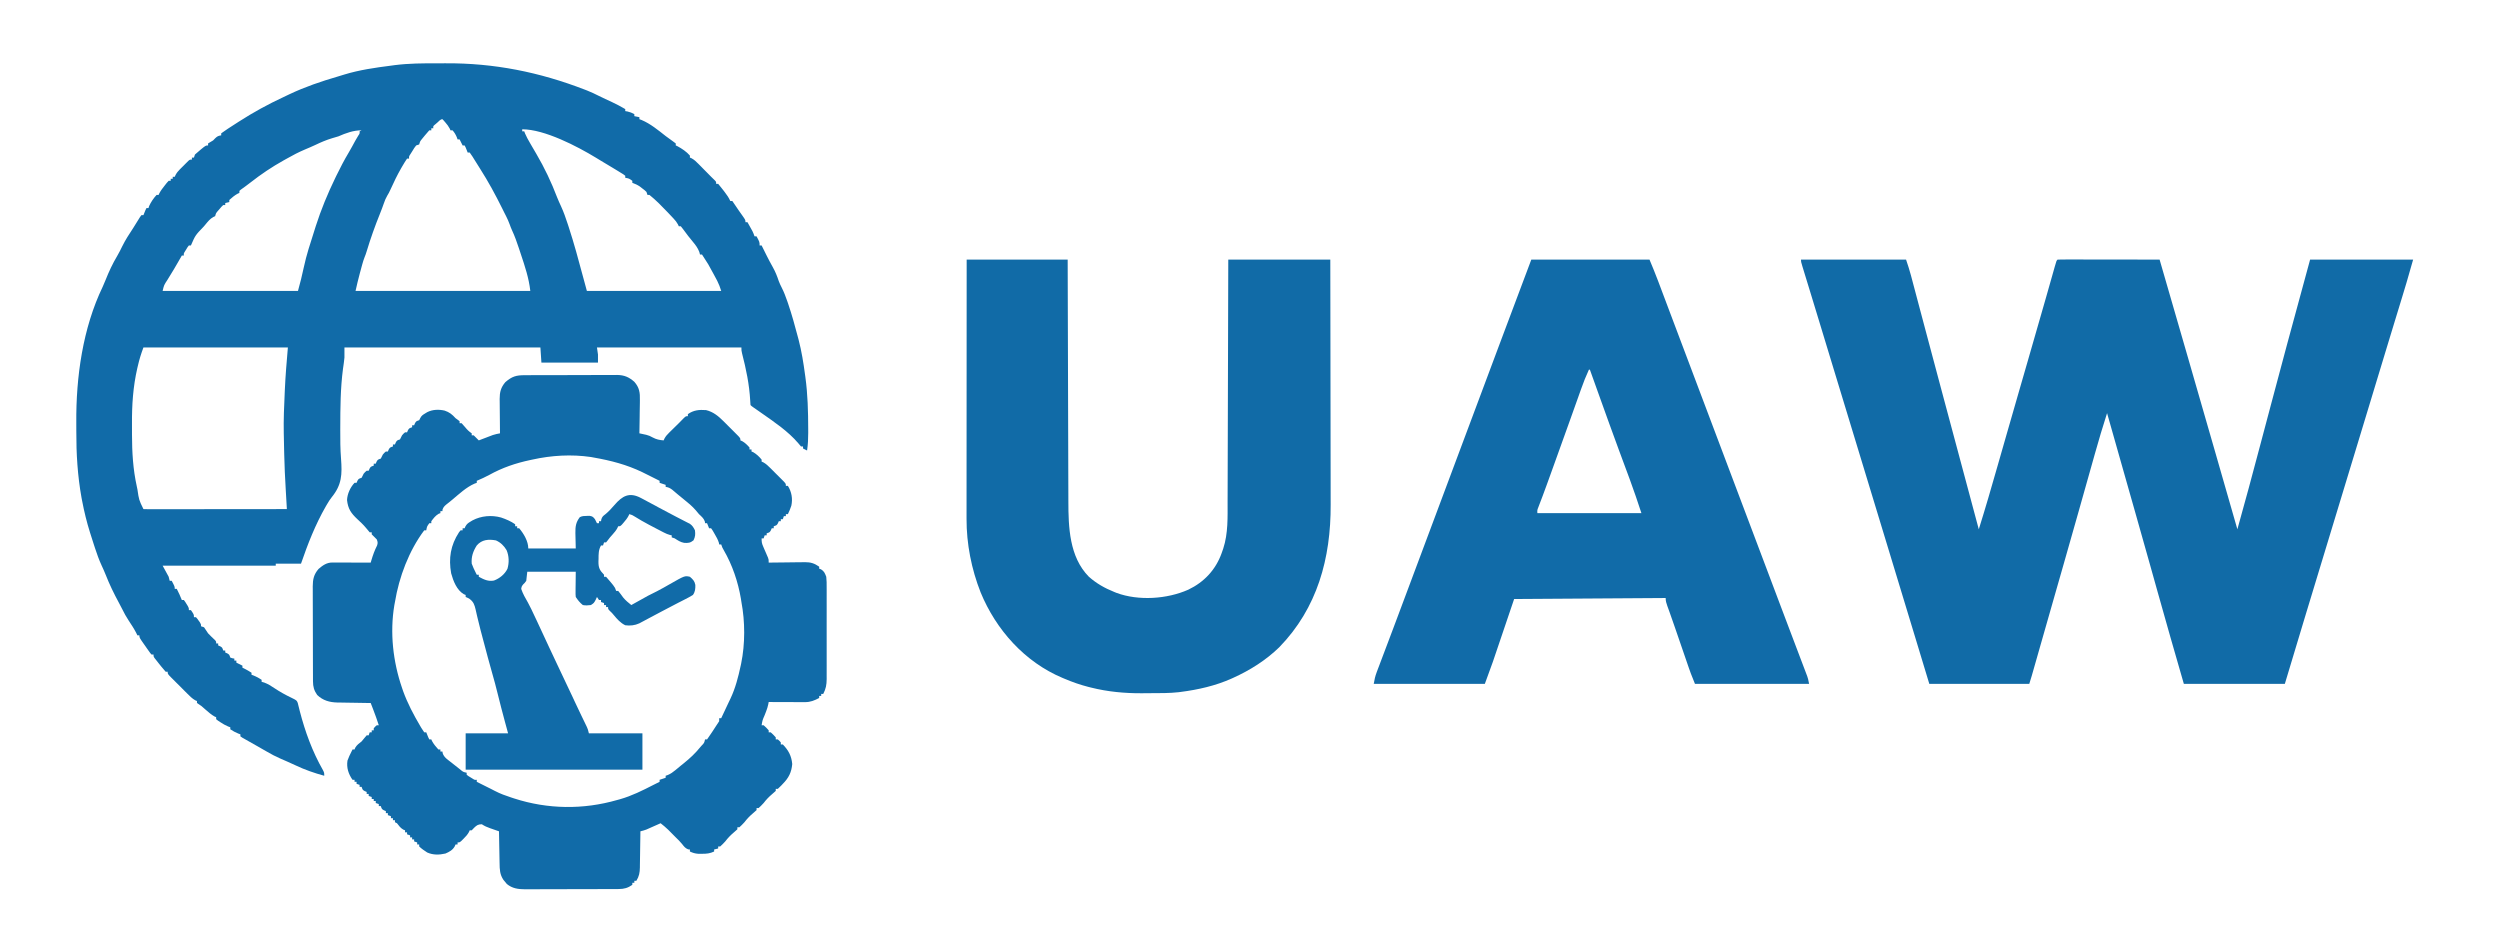 <?xml version="1.0" encoding="UTF-8"?>
<svg version="1.1" xmlns="http://www.w3.org/2000/svg" width="2475" height="923">
<path d="M0 0 C2.728 0.005 5.455 -0.002 8.183 -0.021 C56.413 -0.341 101.312 8.719 146.243 26.066 C147.292 26.47 147.292 26.47 148.361 26.882 C152.423 28.487 156.318 30.304 160.208 32.289 C164.41 34.408 168.702 36.346 172.976 38.316 C177.54 40.442 181.903 42.761 186.243 45.316 C186.243 45.976 186.243 46.636 186.243 47.316 C186.986 47.439 187.728 47.563 188.493 47.691 C191.045 48.271 192.97 49.053 195.243 50.316 C195.243 50.976 195.243 51.636 195.243 52.316 C197.718 52.811 197.718 52.811 200.243 53.316 C200.243 53.976 200.243 54.636 200.243 55.316 C200.965 55.584 201.687 55.852 202.431 56.128 C211.237 59.846 218.801 66.148 226.271 72.011 C228.658 73.862 231.063 75.614 233.556 77.316 C234.443 77.976 235.329 78.636 236.243 79.316 C236.243 79.976 236.243 80.636 236.243 81.316 C236.759 81.543 237.274 81.769 237.806 82.003 C242.338 84.444 246.83 87.425 250.243 91.316 C250.243 91.976 250.243 92.636 250.243 93.316 C251.096 93.679 251.096 93.679 251.966 94.05 C254.679 95.558 256.505 97.352 258.685 99.562 C259.931 100.818 259.931 100.818 261.202 102.099 C262.061 102.975 262.92 103.851 263.806 104.753 C265.1 106.061 265.1 106.061 266.421 107.396 C268.024 109.016 269.624 110.638 271.222 112.263 C272.461 113.521 273.72 114.76 275.012 115.964 C276.243 117.316 276.243 117.316 276.243 119.316 C276.903 119.316 277.563 119.316 278.243 119.316 C279.996 121.364 281.629 123.412 283.243 125.566 C283.694 126.152 284.146 126.739 284.61 127.343 C286.793 130.216 288.798 132.999 290.243 136.316 C290.903 136.316 291.563 136.316 292.243 136.316 C293.232 137.71 294.21 139.112 295.124 140.556 C296.235 142.302 297.403 143.989 298.603 145.675 C299.192 146.512 299.192 146.512 299.794 147.366 C300.606 148.517 301.421 149.665 302.239 150.812 C305.243 155.093 305.243 155.093 305.243 157.316 C305.903 157.316 306.563 157.316 307.243 157.316 C312.614 166.726 312.614 166.726 314.243 171.316 C314.903 171.316 315.563 171.316 316.243 171.316 C319.243 176.941 319.243 176.941 319.243 180.316 C319.903 180.316 320.563 180.316 321.243 180.316 C321.751 181.343 322.259 182.37 322.782 183.429 C323.477 184.829 324.172 186.229 324.868 187.628 C325.231 188.359 325.595 189.09 325.969 189.844 C328.046 194 330.201 198.085 332.493 202.128 C334.9 206.46 336.651 210.808 338.188 215.515 C339.061 217.831 340.022 219.898 341.153 222.089 C343.329 226.363 344.99 230.724 346.556 235.253 C346.851 236.104 347.147 236.956 347.451 237.833 C351.2 248.852 354.279 260.064 357.243 271.316 C357.456 272.122 357.669 272.928 357.888 273.758 C360.852 285.157 362.684 296.649 364.243 308.316 C364.344 309.037 364.444 309.759 364.548 310.502 C366.925 327.662 367.321 344.885 367.368 362.191 C367.373 363.373 367.378 364.556 367.382 365.774 C367.371 371.717 367.153 377.441 366.243 383.316 C364.923 382.656 363.603 381.996 362.243 381.316 C362.243 380.656 362.243 379.996 362.243 379.316 C361.583 379.316 360.923 379.316 360.243 379.316 C359.009 377.988 359.009 377.988 357.493 376.066 C347.305 364.162 333.98 355.247 321.243 346.316 C320.664 345.908 320.084 345.501 319.487 345.082 C317.295 343.543 315.099 342.01 312.896 340.488 C311.243 339.316 311.243 339.316 310.243 338.316 C310.099 336.889 310.014 335.456 309.954 334.023 C309.059 317.779 305.899 302.721 301.854 287.029 C301.243 284.316 301.243 284.316 301.243 281.316 C254.053 281.316 206.863 281.316 158.243 281.316 C158.573 283.626 158.903 285.936 159.243 288.316 C159.243 290.956 159.243 293.596 159.243 296.316 C140.763 296.316 122.283 296.316 103.243 296.316 C102.913 291.366 102.583 286.416 102.243 281.316 C38.223 281.316 -25.797 281.316 -91.757 281.316 C-91.757 284.616 -91.757 287.916 -91.757 291.316 C-91.915 293.115 -92.112 294.912 -92.378 296.698 C-92.574 298.086 -92.574 298.086 -92.773 299.502 C-92.912 300.472 -93.051 301.442 -93.194 302.441 C-95.731 321.725 -95.837 340.958 -95.882 360.378 C-95.886 361.308 -95.889 362.238 -95.893 363.196 C-95.925 372.606 -95.883 381.962 -95.144 391.347 C-93.961 407.008 -94.259 417.185 -104.417 429.65 C-106.126 431.775 -107.513 434.022 -108.882 436.378 C-109.33 437.135 -109.779 437.892 -110.241 438.671 C-120.62 456.781 -127.964 475.616 -134.757 495.316 C-143.007 495.316 -151.257 495.316 -159.757 495.316 C-159.757 495.976 -159.757 496.636 -159.757 497.316 C-196.717 497.316 -233.677 497.316 -271.757 497.316 C-269.777 500.946 -267.797 504.576 -265.757 508.316 C-265.427 509.636 -265.097 510.956 -264.757 512.316 C-264.097 512.316 -263.437 512.316 -262.757 512.316 C-259.757 518.066 -259.757 518.066 -259.757 520.316 C-259.097 520.316 -258.437 520.316 -257.757 520.316 C-255.909 523.928 -254.206 527.525 -252.757 531.316 C-252.097 531.316 -251.437 531.316 -250.757 531.316 C-249.468 532.995 -249.468 532.995 -248.132 535.191 C-247.686 535.91 -247.24 536.629 -246.78 537.37 C-245.757 539.316 -245.757 539.316 -245.757 541.316 C-245.097 541.316 -244.437 541.316 -243.757 541.316 C-240.757 545.7 -240.757 545.7 -240.757 548.316 C-240.097 548.316 -239.437 548.316 -238.757 548.316 C-237.468 549.777 -237.468 549.777 -236.132 551.691 C-235.463 552.63 -235.463 552.63 -234.78 553.589 C-233.757 555.316 -233.757 555.316 -233.757 557.316 C-232.767 557.646 -231.777 557.976 -230.757 558.316 C-229.403 560.302 -228.072 562.304 -226.757 564.316 C-224.551 566.629 -222.283 568.826 -219.944 571.003 C-218.757 572.316 -218.757 572.316 -218.757 574.316 C-218.097 574.316 -217.437 574.316 -216.757 574.316 C-216.757 574.976 -216.757 575.636 -216.757 576.316 C-216.117 576.584 -215.478 576.852 -214.819 577.128 C-212.757 578.316 -212.757 578.316 -211.757 581.316 C-211.097 581.316 -210.437 581.316 -209.757 581.316 C-209.757 581.976 -209.757 582.636 -209.757 583.316 C-209.117 583.584 -208.478 583.852 -207.819 584.128 C-205.757 585.316 -205.757 585.316 -204.757 588.316 C-202.742 589.049 -202.742 589.049 -200.757 589.316 C-200.757 589.976 -200.757 590.636 -200.757 591.316 C-200.097 591.316 -199.437 591.316 -198.757 591.316 C-198.757 591.976 -198.757 592.636 -198.757 593.316 C-198.138 593.625 -197.519 593.934 -196.882 594.253 C-195.507 594.941 -194.132 595.628 -192.757 596.316 C-192.757 596.976 -192.757 597.636 -192.757 598.316 C-192.2 598.584 -191.643 598.852 -191.069 599.128 C-188.545 600.425 -186.12 601.74 -183.757 603.316 C-183.757 603.976 -183.757 604.636 -183.757 605.316 C-183.035 605.584 -182.313 605.852 -181.569 606.128 C-178.759 607.315 -176.273 608.591 -173.757 610.316 C-173.757 610.976 -173.757 611.636 -173.757 612.316 C-172.903 612.558 -172.05 612.8 -171.171 613.05 C-167.443 614.432 -164.39 616.344 -161.132 618.566 C-155.665 622.197 -150.121 625.304 -144.183 628.124 C-139.023 630.659 -139.023 630.659 -137.977 633.245 C-137.785 634.029 -137.594 634.813 -137.397 635.62 C-137.173 636.504 -136.948 637.387 -136.716 638.298 C-136.482 639.252 -136.248 640.207 -136.007 641.191 C-130.698 661.658 -123.542 681.35 -113.042 699.741 C-111.757 702.316 -111.757 702.316 -111.757 705.316 C-121.567 702.64 -130.925 699.4 -140.116 695.027 C-142.836 693.734 -145.578 692.502 -148.335 691.292 C-149.526 690.77 -149.526 690.77 -150.741 690.237 C-152.293 689.557 -153.847 688.881 -155.402 688.207 C-160.047 686.168 -164.389 683.896 -168.757 681.316 C-169.854 680.69 -170.951 680.065 -172.081 679.421 C-174.419 678.088 -176.755 676.752 -179.089 675.413 C-181.496 674.033 -183.91 672.667 -186.331 671.312 C-187.965 670.386 -187.965 670.386 -189.632 669.441 C-190.619 668.886 -191.607 668.332 -192.624 667.761 C-193.68 667.046 -193.68 667.046 -194.757 666.316 C-194.757 665.656 -194.757 664.996 -194.757 664.316 C-195.479 664.048 -196.201 663.779 -196.944 663.503 C-199.754 662.317 -202.241 661.041 -204.757 659.316 C-204.757 658.656 -204.757 657.996 -204.757 657.316 C-205.483 657.048 -206.208 656.779 -206.956 656.503 C-209.725 655.329 -212.066 653.976 -214.569 652.316 C-215.36 651.8 -216.15 651.284 -216.964 650.753 C-217.851 650.042 -217.851 650.042 -218.757 649.316 C-218.757 648.656 -218.757 647.996 -218.757 647.316 C-219.28 647.1 -219.804 646.885 -220.343 646.663 C-223.725 644.775 -226.47 642.291 -229.382 639.753 C-233.315 636.17 -233.315 636.17 -237.757 633.316 C-237.757 632.656 -237.757 631.996 -237.757 631.316 C-238.566 630.994 -238.566 630.994 -239.391 630.665 C-242.608 628.83 -245.028 626.33 -247.616 623.722 C-248.165 623.175 -248.715 622.627 -249.281 622.063 C-250.436 620.909 -251.589 619.753 -252.74 618.594 C-254.508 616.815 -256.286 615.047 -258.065 613.281 C-259.187 612.157 -260.308 611.034 -261.429 609.909 C-261.963 609.379 -262.497 608.849 -263.048 608.303 C-266.757 604.546 -266.757 604.546 -266.757 602.316 C-267.417 602.316 -268.077 602.316 -268.757 602.316 C-270.298 600.62 -271.766 598.857 -273.194 597.066 C-273.977 596.091 -274.759 595.117 -275.565 594.113 C-276.289 593.19 -277.012 592.267 -277.757 591.316 C-278.346 590.578 -278.935 589.841 -279.542 589.081 C-280.757 587.316 -280.757 587.316 -280.757 585.316 C-281.417 585.316 -282.077 585.316 -282.757 585.316 C-284.085 583.787 -284.085 583.787 -285.577 581.667 C-286.112 580.909 -286.647 580.151 -287.198 579.37 C-287.754 578.569 -288.309 577.767 -288.882 576.941 C-289.445 576.147 -290.008 575.353 -290.589 574.534 C-294.757 568.58 -294.757 568.58 -294.757 566.316 C-295.417 566.316 -296.077 566.316 -296.757 566.316 C-297.16 565.467 -297.564 564.619 -297.979 563.745 C-300.161 559.536 -302.728 555.641 -305.353 551.702 C-307.753 548.043 -309.814 544.336 -311.727 540.401 C-312.799 538.23 -313.933 536.103 -315.089 533.976 C-319.958 524.972 -324.356 515.973 -328.089 506.441 C-329.345 503.242 -330.756 500.14 -332.21 497.027 C-334.768 491.445 -336.795 485.775 -338.694 479.941 C-339.036 478.898 -339.377 477.854 -339.729 476.78 C-340.751 473.629 -341.757 470.474 -342.757 467.316 C-343.185 465.972 -343.185 465.972 -343.622 464.601 C-346.878 454.255 -349.412 443.845 -351.444 433.191 C-351.635 432.211 -351.825 431.23 -352.021 430.221 C-355.973 408.337 -357.28 386.41 -357.203 364.211 C-357.194 361.454 -357.201 358.699 -357.223 355.942 C-357.595 310.703 -350.839 262.246 -331.058 221.136 C-330.024 218.894 -329.081 216.664 -328.175 214.37 C-324.876 206.026 -321.246 198.289 -316.655 190.577 C-314.888 187.542 -313.334 184.483 -311.819 181.316 C-308.664 174.876 -304.816 168.987 -300.866 163.017 C-298.555 159.472 -296.37 155.844 -294.167 152.23 C-293.702 151.598 -293.236 150.966 -292.757 150.316 C-292.097 150.316 -291.437 150.316 -290.757 150.316 C-290.293 149.14 -290.293 149.14 -289.819 147.941 C-288.757 145.316 -288.757 145.316 -287.757 143.316 C-287.097 143.316 -286.437 143.316 -285.757 143.316 C-285.551 142.656 -285.344 141.996 -285.132 141.316 C-283.266 137.244 -280.781 133.628 -277.757 130.316 C-277.097 130.316 -276.437 130.316 -275.757 130.316 C-275.509 129.764 -275.262 129.212 -275.007 128.644 C-273.514 125.864 -271.72 123.534 -269.757 121.066 C-269.056 120.174 -268.354 119.282 -267.632 118.363 C-267.013 117.687 -266.394 117.012 -265.757 116.316 C-265.097 116.316 -264.437 116.316 -263.757 116.316 C-263.757 115.656 -263.757 114.996 -263.757 114.316 C-263.097 114.316 -262.437 114.316 -261.757 114.316 C-261.757 113.656 -261.757 112.996 -261.757 112.316 C-261.097 112.316 -260.437 112.316 -259.757 112.316 C-259.354 111.426 -259.354 111.426 -258.942 110.518 C-257.754 108.31 -256.549 106.85 -254.788 105.081 C-253.932 104.221 -253.932 104.221 -253.058 103.343 C-252.463 102.756 -251.869 102.17 -251.257 101.566 C-250.663 100.964 -250.068 100.362 -249.456 99.741 C-248.885 99.173 -248.314 98.605 -247.726 98.019 C-247.204 97.5 -246.683 96.98 -246.146 96.446 C-244.757 95.316 -244.757 95.316 -242.757 95.316 C-242.757 94.656 -242.757 93.996 -242.757 93.316 C-242.097 93.316 -241.437 93.316 -240.757 93.316 C-240.262 91.831 -240.262 91.831 -239.757 90.316 C-238.004 88.687 -236.181 87.132 -234.319 85.628 C-232.836 84.416 -232.836 84.416 -231.323 83.179 C-228.757 81.316 -228.757 81.316 -226.757 81.316 C-226.757 80.656 -226.757 79.996 -226.757 79.316 C-225.098 78.302 -223.43 77.304 -221.757 76.316 C-221.076 75.614 -220.396 74.913 -219.694 74.191 C-217.656 72.218 -216.518 71.71 -213.757 71.316 C-213.757 70.656 -213.757 69.996 -213.757 69.316 C-211.685 67.761 -209.618 66.341 -207.444 64.941 C-206.781 64.507 -206.117 64.072 -205.434 63.625 C-203.214 62.179 -200.986 60.746 -198.757 59.316 C-197.57 58.55 -197.57 58.55 -196.359 57.77 C-181.991 48.524 -167.464 40.569 -151.981 33.356 C-150.075 32.464 -148.175 31.559 -146.276 30.652 C-130.749 23.291 -114.767 17.869 -98.291 13.062 C-96.173 12.438 -94.063 11.787 -91.956 11.128 C-77.005 6.544 -61.241 4.288 -45.757 2.316 C-44.524 2.147 -43.291 1.978 -42.021 1.804 C-28.044 0.023 -14.07 -0.026 0 0 Z M0.181 58.691 C-0.92 59.63 -0.92 59.63 -2.042 60.589 C-3.992 62.147 -3.992 62.147 -3.757 64.316 C-4.417 64.316 -5.077 64.316 -5.757 64.316 C-5.757 64.976 -5.757 65.636 -5.757 66.316 C-6.417 66.316 -7.077 66.316 -7.757 66.316 C-9.342 68.029 -10.852 69.813 -12.319 71.628 C-13.528 73.107 -13.528 73.107 -14.761 74.616 C-16.893 77.209 -16.893 77.209 -17.757 80.316 C-18.747 80.646 -19.737 80.976 -20.757 81.316 C-22.667 83.79 -22.667 83.79 -24.444 86.753 C-25.067 87.742 -25.69 88.731 -26.331 89.749 C-27.919 92.118 -27.919 92.118 -27.757 94.316 C-28.417 94.316 -29.077 94.316 -29.757 94.316 C-31.406 96.765 -32.91 99.199 -34.382 101.753 C-35.045 102.891 -35.045 102.891 -35.722 104.051 C-39.569 110.76 -42.884 117.663 -46.065 124.706 C-47.757 128.316 -47.757 128.316 -49.358 130.976 C-50.829 133.437 -51.762 135.795 -52.694 138.503 C-53.917 141.975 -55.174 145.41 -56.569 148.816 C-61.492 161.026 -65.921 173.389 -69.714 185.995 C-70.757 189.316 -70.757 189.316 -71.732 191.712 C-72.72 194.223 -73.486 196.697 -74.194 199.3 C-74.45 200.236 -74.705 201.172 -74.968 202.136 C-75.228 203.103 -75.489 204.07 -75.757 205.066 C-76.147 206.493 -76.147 206.493 -76.546 207.948 C-78.112 213.723 -79.456 219.461 -80.757 225.316 C-23.667 225.316 33.423 225.316 92.243 225.316 C90.836 212.653 86.913 200.969 82.889 188.937 C82.238 186.989 81.596 185.038 80.954 183.087 C78.93 176.984 76.831 170.988 74.089 165.165 C73.201 163.223 72.465 161.262 71.743 159.253 C70.768 156.591 69.674 154.076 68.388 151.55 C68.035 150.853 67.682 150.155 67.318 149.437 C66.963 148.737 66.609 148.037 66.243 147.316 C65.61 146.042 64.979 144.767 64.349 143.491 C57.68 130.036 50.613 117 42.529 104.34 C41.231 102.296 39.95 100.243 38.673 98.187 C37.863 96.896 37.053 95.606 36.243 94.316 C35.869 93.71 35.496 93.104 35.111 92.48 C34.208 91.057 33.232 89.68 32.243 88.316 C31.583 88.316 30.923 88.316 30.243 88.316 C29.934 87.532 29.624 86.748 29.306 85.941 C28.314 83.392 28.314 83.392 27.243 81.316 C26.583 81.316 25.923 81.316 25.243 81.316 C24.243 79.316 23.243 77.316 22.243 75.316 C21.583 75.316 20.923 75.316 20.243 75.316 C19.841 74.202 19.841 74.202 19.431 73.066 C18.29 70.425 17.149 68.46 15.243 66.316 C14.583 66.316 13.923 66.316 13.243 66.316 C12.976 65.733 12.709 65.15 12.435 64.55 C11.219 62.271 9.872 60.511 8.181 58.566 C7.653 57.952 7.126 57.338 6.583 56.706 C6.141 56.247 5.699 55.788 5.243 55.316 C3.244 55.316 1.604 57.461 0.181 58.691 Z M84.243 65.316 C84.243 65.976 84.243 66.636 84.243 67.316 C84.903 67.316 85.563 67.316 86.243 67.316 C86.498 68.008 86.754 68.7 87.017 69.413 C88.404 72.695 90.08 75.671 91.868 78.753 C92.222 79.367 92.575 79.981 92.939 80.614 C94.672 83.623 96.423 86.619 98.196 89.605 C106.269 103.354 113.129 117.795 118.794 132.698 C119.996 135.699 121.293 138.593 122.661 141.519 C125.268 147.208 127.313 152.993 129.243 158.941 C129.589 159.993 129.934 161.046 130.29 162.131 C135.545 178.253 139.979 194.565 144.339 210.95 C145.626 215.742 146.938 220.528 148.243 225.316 C192.133 225.316 236.023 225.316 281.243 225.316 C279.558 220.203 279.558 220.203 277.36 215.468 C277.001 214.786 276.643 214.104 276.273 213.401 C275.892 212.692 275.511 211.984 275.118 211.253 C274.724 210.515 274.329 209.777 273.923 209.017 C268.511 198.903 268.511 198.903 262.243 189.316 C261.583 189.316 260.923 189.316 260.243 189.316 C260.021 188.467 259.8 187.619 259.571 186.745 C257.98 182.635 255.777 179.808 252.993 176.441 C251.999 175.212 251.005 173.983 250.013 172.753 C249.535 172.165 249.058 171.578 248.566 170.972 C246.867 168.845 245.271 166.65 243.681 164.441 C242.474 162.894 242.474 162.894 241.243 161.316 C240.583 161.316 239.923 161.316 239.243 161.316 C238.976 160.728 238.709 160.14 238.434 159.535 C237.222 157.276 235.935 155.68 234.188 153.812 C233.579 153.158 232.97 152.505 232.342 151.831 C231.69 151.146 231.039 150.46 230.368 149.753 C229.702 149.048 229.036 148.343 228.35 147.616 C222.602 141.587 216.743 135.542 210.243 130.316 C209.583 130.316 208.923 130.316 208.243 130.316 C207.913 129.326 207.583 128.336 207.243 127.316 C205.33 125.486 205.33 125.486 202.993 123.753 C202.225 123.154 201.457 122.554 200.665 121.937 C198.255 120.324 195.967 119.287 193.243 118.316 C193.243 117.656 193.243 116.996 193.243 116.316 C190.022 114 190.022 114 186.243 113.316 C186.243 112.656 186.243 111.996 186.243 111.316 C184.278 109.796 184.278 109.796 181.681 108.253 C180.678 107.633 179.675 107.013 178.642 106.374 C177.52 105.695 176.399 105.016 175.243 104.316 C174.649 103.955 174.055 103.594 173.443 103.222 C169.65 100.921 165.843 98.646 162.027 96.383 C160.427 95.425 158.838 94.448 157.251 93.468 C138.68 82.176 106.398 65.316 84.243 65.316 Z M-97.757 72.316 C-99.794 72.934 -101.836 73.537 -103.882 74.128 C-109.672 75.869 -114.988 78.131 -120.433 80.745 C-123.878 82.373 -127.365 83.85 -130.882 85.316 C-137.08 87.956 -142.914 90.972 -148.757 94.316 C-149.869 94.934 -150.982 95.553 -152.128 96.191 C-163.634 102.616 -174.381 109.854 -184.753 117.98 C-187.935 120.454 -191.177 122.828 -194.464 125.159 C-194.891 125.541 -195.317 125.923 -195.757 126.316 C-195.757 126.976 -195.757 127.636 -195.757 128.316 C-196.293 128.543 -196.829 128.769 -197.382 129.003 C-200.581 130.771 -203.047 132.852 -205.757 135.316 C-205.757 135.976 -205.757 136.636 -205.757 137.316 C-207.077 137.646 -208.397 137.976 -209.757 138.316 C-209.757 138.976 -209.757 139.636 -209.757 140.316 C-210.417 140.316 -211.077 140.316 -211.757 140.316 C-213.534 141.995 -213.534 141.995 -215.319 144.128 C-215.939 144.836 -216.559 145.544 -217.198 146.273 C-218.941 148.328 -218.941 148.328 -219.757 151.316 C-220.319 151.575 -220.881 151.834 -221.46 152.101 C-224.893 153.917 -227.056 156.816 -229.507 159.753 C-230.032 160.375 -230.557 160.996 -231.098 161.637 C-239.385 170.249 -239.385 170.249 -243.757 180.316 C-244.417 180.316 -245.077 180.316 -245.757 180.316 C-247.123 182.034 -247.123 182.034 -248.382 184.191 C-248.828 184.91 -249.274 185.629 -249.733 186.37 C-250.912 188.244 -250.912 188.244 -250.757 190.316 C-251.417 190.316 -252.077 190.316 -252.757 190.316 C-253.242 191.175 -253.726 192.035 -254.226 192.921 C-258.333 200.175 -262.557 207.321 -266.995 214.378 C-270.384 219.52 -270.384 219.52 -271.757 225.316 C-227.537 225.316 -183.317 225.316 -137.757 225.316 C-134.623 213.676 -134.623 213.676 -132.007 202.003 C-129.433 189.872 -125.531 178.115 -121.757 166.316 C-121.245 164.686 -120.733 163.055 -120.222 161.425 C-114.971 144.95 -108.31 128.867 -100.757 113.316 C-100.454 112.69 -100.152 112.064 -99.84 111.42 C-95.984 103.477 -91.948 95.723 -87.421 88.136 C-85.22 84.406 -83.165 80.604 -81.116 76.788 C-80.155 75.039 -79.138 73.32 -78.085 71.624 C-76.591 69.471 -76.591 69.471 -76.757 67.316 C-76.097 66.986 -75.437 66.656 -74.757 66.316 C-82.877 66.316 -90.394 69.086 -97.757 72.316 Z M-290.757 281.316 C-293.072 287.488 -294.82 293.089 -296.257 299.441 C-296.457 300.27 -296.656 301.098 -296.862 301.952 C-301.034 320.209 -302.228 338.321 -302.093 357.003 C-302.069 360.51 -302.073 364.017 -302.079 367.525 C-302.059 384.939 -301.091 401.84 -297.319 418.878 C-297.115 419.853 -296.911 420.829 -296.7 421.833 C-295.175 432.279 -295.175 432.279 -290.757 441.316 C-288.922 441.412 -287.083 441.438 -285.246 441.436 C-284.05 441.437 -282.853 441.439 -281.621 441.44 C-280.283 441.437 -278.946 441.433 -277.608 441.429 C-276.209 441.429 -274.81 441.429 -273.411 441.43 C-269.601 441.43 -265.791 441.424 -261.982 441.417 C-258.004 441.411 -254.027 441.41 -250.05 441.409 C-242.513 441.406 -234.977 441.398 -227.44 441.388 C-218.863 441.377 -210.285 441.371 -201.707 441.366 C-184.057 441.356 -166.407 441.338 -148.757 441.316 C-148.815 440.312 -148.874 439.308 -148.934 438.273 C-149.153 434.499 -149.371 430.726 -149.589 426.952 C-149.682 425.328 -149.777 423.704 -149.871 422.079 C-150.551 410.39 -151.128 398.711 -151.382 387.003 C-151.419 385.433 -151.456 383.863 -151.492 382.293 C-151.591 377.967 -151.674 373.642 -151.757 369.316 C-151.78 368.304 -151.804 367.293 -151.828 366.251 C-152.124 352.778 -151.485 339.335 -150.882 325.878 C-150.843 324.984 -150.803 324.089 -150.763 323.167 C-150.138 309.163 -148.973 295.297 -147.757 281.316 C-194.947 281.316 -242.137 281.316 -290.757 281.316 Z " fill="#116BA8" transform="translate(432.757,62.684)"/>
<path d="M0 0 C34.32 0 68.64 0 104 0 C105.741 5.224 107.409 10.253 108.812 15.542 C109.302 17.382 109.302 17.382 109.802 19.26 C110.155 20.594 110.507 21.928 110.859 23.262 C111.239 24.692 111.62 26.122 112 27.552 C112.82 30.635 113.639 33.719 114.456 36.803 C115.778 41.797 117.105 46.789 118.433 51.781 C118.895 53.516 119.356 55.251 119.817 56.986 C120.164 58.291 120.164 58.291 120.519 59.623 C121.234 62.311 121.948 65 122.662 67.689 C127.562 86.127 132.489 104.559 137.42 122.989 C138.125 125.625 138.83 128.261 139.535 130.898 C151.671 176.27 163.835 221.635 176 267 C182.503 246.328 188.506 225.524 194.463 204.689 C196.657 197.02 198.857 189.352 201.057 181.683 C201.924 178.659 202.791 175.635 203.658 172.611 C207.856 157.968 212.073 143.33 216.301 128.695 C216.602 127.651 216.904 126.606 217.215 125.53 C219.629 117.172 222.045 108.814 224.46 100.456 C233.417 69.473 233.417 69.473 242.289 38.465 C242.485 37.776 242.681 37.087 242.883 36.377 C244.811 29.607 246.735 22.835 248.649 16.061 C249.228 14.02 249.807 11.979 250.387 9.938 C250.77 8.57 250.77 8.57 251.162 7.176 C252.887 1.113 252.887 1.113 254 0 C257.136 -0.095 260.249 -0.126 263.385 -0.114 C264.863 -0.114 264.863 -0.114 266.371 -0.114 C269.644 -0.113 272.918 -0.105 276.191 -0.098 C278.454 -0.096 280.717 -0.094 282.98 -0.093 C288.95 -0.09 294.919 -0.08 300.888 -0.069 C306.974 -0.058 313.06 -0.054 319.146 -0.049 C331.098 -0.038 343.049 -0.021 355 0 C364.525 32.746 374.021 65.5 383.446 98.274 C384.447 101.754 385.448 105.235 386.449 108.715 C386.76 109.794 386.76 109.794 387.076 110.895 C391.216 125.287 395.367 139.677 399.52 154.066 C399.849 155.209 400.179 156.352 400.519 157.529 C403.515 167.915 406.512 178.3 409.51 188.685 C417.044 214.78 424.56 240.879 432 267 C439.63 239.91 446.908 212.731 454.12 185.527 C457.007 174.637 459.901 163.75 462.795 152.862 C463.436 150.45 464.077 148.038 464.717 145.627 C470.078 125.453 475.456 105.283 480.875 85.125 C481.051 84.472 481.226 83.818 481.407 83.145 C488.863 55.41 496.424 27.703 504 0 C537.66 0 571.32 0 606 0 C599.114 24.1 599.114 24.1 595.523 35.824 C595.116 37.158 594.71 38.493 594.303 39.827 C593.442 42.649 592.581 45.47 591.719 48.291 C590.334 52.82 588.953 57.35 587.572 61.879 C587.336 62.652 587.101 63.424 586.858 64.22 C586.379 65.791 585.9 67.362 585.421 68.932 C584.697 71.307 583.973 73.682 583.249 76.057 C578.746 90.823 574.267 105.596 569.794 120.371 C567.935 126.512 566.075 132.653 564.215 138.793 C564.006 139.483 563.797 140.173 563.581 140.884 C558.147 158.822 552.699 176.755 547.25 194.688 C546.744 196.351 546.239 198.015 545.733 199.679 C541.899 212.298 538.064 224.917 534.229 237.536 C517.853 291.42 517.853 291.42 501.501 345.311 C500.694 347.974 499.886 350.638 499.078 353.301 C492.338 375.52 485.672 397.76 479 420 C446 420 413 420 379 420 C370.099 389.352 361.352 358.67 352.75 327.938 C350.761 320.831 348.771 313.724 346.781 306.617 C346.413 305.303 346.413 305.303 346.038 303.962 C341.143 286.485 336.208 269.021 331.25 251.562 C330.966 250.562 330.966 250.562 330.676 249.541 C328.967 243.521 327.257 237.501 325.546 231.481 C322.56 220.973 319.578 210.463 316.598 199.953 C316.374 199.166 316.151 198.379 315.921 197.568 C314.816 193.67 313.711 189.773 312.606 185.875 C310.752 179.334 308.897 172.793 307.042 166.253 C306.175 163.197 305.309 160.142 304.443 157.087 C304.162 156.099 303.882 155.111 303.593 154.093 C303.398 153.402 303.202 152.712 303 152 C298.692 165.358 294.716 178.785 290.922 192.297 C290.352 194.316 289.783 196.335 289.213 198.354 C288.011 202.614 286.811 206.875 285.612 211.136 C282.772 221.229 279.922 231.319 277.073 241.41 C276.127 244.761 275.182 248.113 274.236 251.464 C269.439 268.464 264.611 285.456 259.75 302.438 C259.413 303.615 259.076 304.793 258.728 306.007 C257.337 310.867 255.945 315.728 254.553 320.589 C251.512 331.206 248.479 341.826 245.447 352.446 C244.609 355.381 243.771 358.317 242.933 361.253 C242.657 362.219 242.381 363.186 242.097 364.182 C241.54 366.133 240.982 368.084 240.425 370.036 C239.05 374.853 237.675 379.671 236.3 384.488 C235.013 388.998 233.725 393.508 232.437 398.018 C231.959 399.693 231.481 401.368 231.003 403.043 C230.346 405.345 229.689 407.647 229.031 409.948 C228.838 410.624 228.646 411.3 228.447 411.996 C227.679 414.684 226.884 417.348 226 420 C193.33 420 160.66 420 127 420 C124.195 410.739 121.39 401.479 118.5 391.938 C116.651 385.836 114.803 379.734 112.953 373.633 C112.717 372.854 112.481 372.074 112.237 371.272 C104.043 344.241 95.829 317.216 87.616 290.19 C84.29 279.247 80.965 268.303 77.641 257.358 C67.512 224.006 57.377 190.656 47.224 157.31 C42.094 140.46 36.968 123.608 31.848 106.754 C31.588 105.898 31.328 105.043 31.06 104.162 C28.459 95.6 25.858 87.038 23.259 78.476 C22.018 74.387 20.777 70.299 19.535 66.211 C19.295 65.421 19.056 64.632 18.809 63.818 C15.673 53.493 12.527 43.171 9.371 32.852 C8.698 30.648 8.025 28.445 7.351 26.242 C6.156 22.33 4.957 18.42 3.756 14.51 C3.244 12.834 2.731 11.157 2.219 9.48 C1.989 8.736 1.759 7.991 1.522 7.224 C0 2.227 0 2.227 0 0 Z " fill="#116BA7" transform="translate(1783,257)"/>
<path d="M0 0 C1.589 -0.015 1.589 -0.015 3.21 -0.031 C6.706 -0.059 10.2 -0.057 13.696 -0.052 C16.132 -0.06 18.568 -0.069 21.004 -0.078 C26.109 -0.093 31.214 -0.093 36.319 -0.082 C42.85 -0.07 49.379 -0.104 55.909 -0.151 C60.941 -0.18 65.972 -0.182 71.004 -0.176 C73.411 -0.177 75.817 -0.187 78.224 -0.207 C81.597 -0.232 84.967 -0.218 88.34 -0.195 C89.327 -0.211 90.313 -0.226 91.33 -0.242 C98.425 -0.135 103.026 1.853 108.364 6.549 C113.367 12.275 114.066 17.294 113.852 24.737 C113.845 25.68 113.838 26.623 113.831 27.595 C113.803 30.58 113.74 33.564 113.677 36.549 C113.651 38.584 113.629 40.62 113.608 42.655 C113.553 47.62 113.467 52.585 113.364 57.549 C113.986 57.682 114.608 57.814 115.249 57.95 C116.063 58.127 116.877 58.303 117.715 58.485 C118.523 58.658 119.33 58.832 120.163 59.011 C122.508 59.584 124.411 60.387 126.489 61.612 C130.163 63.596 133.216 64.204 137.364 64.549 C137.626 63.961 137.888 63.374 138.158 62.768 C139.429 60.43 140.771 58.913 142.665 57.053 C143.636 56.091 143.636 56.091 144.628 55.11 C145.304 54.451 145.98 53.791 146.677 53.112 C147.341 52.456 148.006 51.801 148.69 51.125 C149.985 49.848 151.284 48.574 152.585 47.304 C154.158 45.752 155.69 44.17 157.219 42.577 C159.364 40.549 159.364 40.549 161.364 40.549 C161.364 39.889 161.364 39.229 161.364 38.549 C166.97 34.545 172.598 34.029 179.364 34.549 C186.546 36.273 191.62 40.553 196.762 45.682 C197.482 46.399 197.482 46.399 198.216 47.13 C199.219 48.131 200.219 49.135 201.216 50.141 C202.749 51.684 204.292 53.217 205.837 54.749 C206.813 55.726 207.788 56.704 208.762 57.682 C209.646 58.568 210.529 59.454 211.44 60.366 C213.364 62.549 213.364 62.549 213.364 64.549 C213.921 64.776 214.478 65.003 215.052 65.237 C218.026 66.925 220.084 69.016 222.364 71.549 C222.364 72.209 222.364 72.869 222.364 73.549 C223.024 73.549 223.684 73.549 224.364 73.549 C224.364 74.209 224.364 74.869 224.364 75.549 C224.9 75.756 225.437 75.962 225.989 76.174 C229.284 78.082 231.958 80.598 234.364 83.549 C234.364 84.209 234.364 84.869 234.364 85.549 C234.926 85.787 235.487 86.024 236.066 86.268 C238.89 87.843 240.84 89.766 243.13 92.049 C244.464 93.38 244.464 93.38 245.825 94.737 C246.745 95.665 247.666 96.593 248.614 97.549 C249.55 98.477 250.486 99.406 251.45 100.362 C252.334 101.249 253.219 102.136 254.13 103.049 C254.942 103.864 255.755 104.679 256.592 105.518 C258.364 107.549 258.364 107.549 258.364 109.549 C259.024 109.549 259.684 109.549 260.364 109.549 C264.064 115.502 265.297 122.288 263.786 129.19 C262.831 132.093 261.73 134.818 260.364 137.549 C259.704 137.549 259.044 137.549 258.364 137.549 C258.364 138.209 258.364 138.869 258.364 139.549 C257.704 139.549 257.044 139.549 256.364 139.549 C256.034 140.539 255.704 141.529 255.364 142.549 C254.704 142.549 254.044 142.549 253.364 142.549 C253.364 143.209 253.364 143.869 253.364 144.549 C252.704 144.549 252.044 144.549 251.364 144.549 C251.096 145.189 250.828 145.828 250.552 146.487 C249.364 148.549 249.364 148.549 246.364 149.549 C246.364 150.209 246.364 150.869 246.364 151.549 C245.704 151.549 245.044 151.549 244.364 151.549 C244.096 152.189 243.828 152.828 243.552 153.487 C242.364 155.549 242.364 155.549 239.364 156.549 C239.364 157.209 239.364 157.869 239.364 158.549 C238.704 158.549 238.044 158.549 237.364 158.549 C237.034 159.539 236.704 160.529 236.364 161.549 C235.704 161.549 235.044 161.549 234.364 161.549 C234.364 165.148 234.538 166.442 235.895 169.553 C236.211 170.294 236.527 171.034 236.852 171.797 C237.186 172.561 237.52 173.325 237.864 174.112 C238.525 175.632 239.182 177.154 239.833 178.678 C240.273 179.685 240.273 179.685 240.721 180.712 C241.364 182.549 241.364 182.549 241.364 185.549 C242.63 185.528 243.896 185.507 245.2 185.486 C249.917 185.413 254.634 185.367 259.351 185.33 C261.389 185.31 263.427 185.282 265.464 185.248 C268.401 185.199 271.337 185.176 274.274 185.159 C275.631 185.128 275.631 185.128 277.015 185.096 C282.993 185.094 286.425 186.149 291.364 189.549 C291.364 190.209 291.364 190.869 291.364 191.549 C291.962 191.756 292.56 191.962 293.177 192.174 C296.361 194.176 296.999 196.033 298.364 199.549 C298.794 203.077 298.774 206.575 298.752 210.125 C298.76 211.704 298.76 211.704 298.768 213.315 C298.781 216.788 298.773 220.26 298.762 223.733 C298.764 226.151 298.767 228.57 298.771 230.988 C298.776 236.055 298.769 241.121 298.755 246.187 C298.738 252.675 298.748 259.162 298.766 265.65 C298.777 270.644 298.773 275.637 298.765 280.631 C298.763 283.023 298.766 285.414 298.773 287.806 C298.781 291.152 298.769 294.498 298.752 297.844 C298.758 298.829 298.764 299.813 298.771 300.828 C298.718 306.508 297.998 310.496 295.364 315.549 C294.704 315.549 294.044 315.549 293.364 315.549 C293.364 316.209 293.364 316.869 293.364 317.549 C292.704 317.549 292.044 317.549 291.364 317.549 C291.364 318.209 291.364 318.869 291.364 319.549 C286.509 322.087 282.718 323.68 277.238 323.663 C276.438 323.663 275.637 323.663 274.812 323.663 C273.531 323.655 273.531 323.655 272.223 323.647 C271.341 323.646 270.459 323.644 269.55 323.643 C266.738 323.637 263.926 323.625 261.114 323.612 C259.205 323.607 257.296 323.602 255.387 323.598 C250.713 323.587 246.038 323.57 241.364 323.549 C241.228 324.294 241.092 325.038 240.952 325.804 C240.447 328.16 239.826 330.231 238.954 332.467 C238.686 333.164 238.419 333.861 238.143 334.579 C237.866 335.291 237.588 336.003 237.302 336.737 C235.211 341.51 235.211 341.51 234.364 346.549 C235.024 346.549 235.684 346.549 236.364 346.549 C238.989 348.924 238.989 348.924 241.364 351.549 C241.364 352.209 241.364 352.869 241.364 353.549 C242.024 353.549 242.684 353.549 243.364 353.549 C245.989 355.924 245.989 355.924 248.364 358.549 C248.364 359.209 248.364 359.869 248.364 360.549 C249.024 360.549 249.684 360.549 250.364 360.549 C251.989 361.924 251.989 361.924 253.364 363.549 C253.364 364.209 253.364 364.869 253.364 365.549 C254.024 365.549 254.684 365.549 255.364 365.549 C260.962 371.372 263.927 376.833 264.677 384.924 C263.963 393.196 261.147 398.694 255.364 404.549 C254.892 405.058 254.42 405.568 253.934 406.092 C252.795 407.295 251.585 408.43 250.364 409.549 C249.704 409.549 249.044 409.549 248.364 409.549 C248.364 410.209 248.364 410.869 248.364 411.549 C246.755 413.1 246.755 413.1 244.614 414.862 C241.449 417.549 238.889 420.241 236.364 423.549 C233.739 426.362 233.739 426.362 231.364 428.549 C230.704 428.549 230.044 428.549 229.364 428.549 C229.364 429.209 229.364 429.869 229.364 430.549 C227.755 432.1 227.755 432.1 225.614 433.862 C222.449 436.549 219.889 439.241 217.364 442.549 C214.739 445.362 214.739 445.362 212.364 447.549 C211.704 447.549 211.044 447.549 210.364 447.549 C210.364 448.209 210.364 448.869 210.364 449.549 C208.755 451.1 208.755 451.1 206.614 452.862 C203.449 455.549 200.889 458.241 198.364 461.549 C195.739 464.362 195.739 464.362 193.364 466.549 C192.704 466.549 192.044 466.549 191.364 466.549 C191.364 467.209 191.364 467.869 191.364 468.549 C190.044 468.879 188.724 469.209 187.364 469.549 C187.364 470.209 187.364 470.869 187.364 471.549 C183.254 473.511 179.898 473.819 175.364 473.799 C174.168 473.804 172.972 473.81 171.739 473.815 C168.506 473.56 166.27 472.936 163.364 471.549 C163.364 470.889 163.364 470.229 163.364 469.549 C162.807 469.508 162.25 469.467 161.677 469.424 C158.788 468.331 157.516 466.555 155.649 464.163 C153.741 461.767 151.555 459.686 149.364 457.549 C146.853 455.038 144.344 452.529 141.864 449.987 C139.474 447.657 136.983 445.614 134.364 443.549 C132.701 444.29 132.701 444.29 131.005 445.045 C129.541 445.693 128.078 446.34 126.614 446.987 C125.52 447.475 125.52 447.475 124.403 447.973 C123.694 448.286 122.985 448.598 122.255 448.92 C121.281 449.352 121.281 449.352 120.287 449.793 C118.332 450.562 116.403 451.058 114.364 451.549 C114.349 452.82 114.335 454.092 114.32 455.401 C114.262 460.132 114.184 464.861 114.102 469.591 C114.068 471.636 114.04 473.68 114.018 475.725 C113.984 478.669 113.932 481.613 113.876 484.557 C113.869 485.467 113.863 486.376 113.856 487.314 C113.738 492.476 113.153 496.036 110.364 500.549 C109.704 500.549 109.044 500.549 108.364 500.549 C108.364 501.209 108.364 501.869 108.364 502.549 C107.704 502.549 107.044 502.549 106.364 502.549 C106.364 503.209 106.364 503.869 106.364 504.549 C101.941 507.621 98.271 508.669 92.951 508.69 C92.073 508.695 91.196 508.701 90.292 508.707 C89.337 508.708 88.382 508.709 87.398 508.71 C86.386 508.715 85.374 508.72 84.332 508.725 C80.983 508.74 77.635 508.747 74.286 508.752 C71.957 508.758 69.627 508.764 67.298 508.77 C62.412 508.78 57.527 508.786 52.641 508.79 C46.389 508.795 40.137 508.819 33.885 508.848 C29.072 508.866 24.259 508.871 19.446 508.873 C17.142 508.876 14.838 508.884 12.533 508.897 C9.304 508.914 6.076 508.912 2.847 508.906 C1.901 508.915 0.954 508.924 -0.022 508.934 C-6.691 508.892 -12.571 508.102 -17.878 503.682 C-18.417 503.02 -18.956 502.357 -19.511 501.674 C-20.342 500.688 -20.342 500.688 -21.191 499.682 C-24.837 494.301 -24.966 489.398 -25.05 483.092 C-25.079 481.738 -25.079 481.738 -25.109 480.356 C-25.168 477.483 -25.215 474.61 -25.261 471.737 C-25.299 469.784 -25.338 467.832 -25.378 465.879 C-25.474 461.103 -25.558 456.326 -25.636 451.549 C-26.612 451.212 -27.588 450.874 -28.593 450.526 C-29.878 450.076 -31.163 449.625 -32.448 449.174 C-33.091 448.953 -33.734 448.731 -34.396 448.502 C-37.453 447.425 -39.922 446.359 -42.636 444.549 C-46.403 444.648 -47.555 445.472 -50.323 448.112 C-51.468 449.318 -51.468 449.318 -52.636 450.549 C-53.296 450.549 -53.956 450.549 -54.636 450.549 C-54.883 451.122 -55.131 451.694 -55.386 452.284 C-56.829 454.899 -58.518 456.697 -60.636 458.799 C-61.688 459.859 -61.688 459.859 -62.761 460.94 C-64.636 462.549 -64.636 462.549 -66.636 462.549 C-66.636 463.209 -66.636 463.869 -66.636 464.549 C-67.296 464.549 -67.956 464.549 -68.636 464.549 C-68.895 465.154 -69.154 465.758 -69.421 466.381 C-71.529 470.144 -74.747 471.863 -78.636 473.549 C-84.885 474.946 -90.687 475.131 -96.636 472.549 C-99.473 470.743 -102.201 468.877 -104.636 466.549 C-104.636 465.889 -104.636 465.229 -104.636 464.549 C-105.296 464.549 -105.956 464.549 -106.636 464.549 C-106.636 463.889 -106.636 463.229 -106.636 462.549 C-107.626 462.219 -108.616 461.889 -109.636 461.549 C-109.636 460.889 -109.636 460.229 -109.636 459.549 C-110.296 459.549 -110.956 459.549 -111.636 459.549 C-111.636 458.889 -111.636 458.229 -111.636 457.549 C-112.296 457.549 -112.956 457.549 -113.636 457.549 C-113.636 456.889 -113.636 456.229 -113.636 455.549 C-114.626 455.219 -115.616 454.889 -116.636 454.549 C-116.636 453.889 -116.636 453.229 -116.636 452.549 C-117.296 452.549 -117.956 452.549 -118.636 452.549 C-118.636 451.889 -118.636 451.229 -118.636 450.549 C-119.502 450.209 -119.502 450.209 -120.386 449.862 C-123.2 448.22 -124.663 446.114 -126.636 443.549 C-127.296 443.219 -127.956 442.889 -128.636 442.549 C-128.636 441.889 -128.636 441.229 -128.636 440.549 C-129.296 440.549 -129.956 440.549 -130.636 440.549 C-130.636 439.889 -130.636 439.229 -130.636 438.549 C-131.296 438.549 -131.956 438.549 -132.636 438.549 C-132.636 437.889 -132.636 437.229 -132.636 436.549 C-133.626 436.219 -134.616 435.889 -135.636 435.549 C-135.636 434.889 -135.636 434.229 -135.636 433.549 C-136.296 433.549 -136.956 433.549 -137.636 433.549 C-137.636 432.889 -137.636 432.229 -137.636 431.549 C-138.275 431.281 -138.915 431.013 -139.573 430.737 C-141.636 429.549 -141.636 429.549 -142.636 426.549 C-143.296 426.549 -143.956 426.549 -144.636 426.549 C-144.636 425.889 -144.636 425.229 -144.636 424.549 C-145.626 424.219 -146.616 423.889 -147.636 423.549 C-147.636 422.889 -147.636 422.229 -147.636 421.549 C-148.296 421.549 -148.956 421.549 -149.636 421.549 C-149.636 420.889 -149.636 420.229 -149.636 419.549 C-150.296 419.549 -150.956 419.549 -151.636 419.549 C-151.636 418.889 -151.636 418.229 -151.636 417.549 C-152.626 417.219 -153.616 416.889 -154.636 416.549 C-154.636 415.889 -154.636 415.229 -154.636 414.549 C-155.296 414.549 -155.956 414.549 -156.636 414.549 C-156.636 413.889 -156.636 413.229 -156.636 412.549 C-157.275 412.281 -157.915 412.013 -158.573 411.737 C-160.636 410.549 -160.636 410.549 -161.636 407.549 C-162.296 407.549 -162.956 407.549 -163.636 407.549 C-163.636 406.889 -163.636 406.229 -163.636 405.549 C-164.626 405.219 -165.616 404.889 -166.636 404.549 C-166.636 403.889 -166.636 403.229 -166.636 402.549 C-167.296 402.549 -167.956 402.549 -168.636 402.549 C-168.636 401.889 -168.636 401.229 -168.636 400.549 C-169.296 400.549 -169.956 400.549 -170.636 400.549 C-174.673 394.83 -176.713 388.557 -175.636 381.549 C-174.53 378.423 -173.157 375.493 -171.636 372.549 C-171.306 371.889 -170.976 371.229 -170.636 370.549 C-169.976 370.549 -169.316 370.549 -168.636 370.549 C-168.296 369.683 -168.296 369.683 -167.948 368.799 C-166.295 365.965 -164.206 364.582 -161.636 362.549 C-160.718 361.485 -159.822 360.401 -158.948 359.299 C-158.185 358.392 -157.422 357.484 -156.636 356.549 C-155.976 356.549 -155.316 356.549 -154.636 356.549 C-154.306 355.559 -153.976 354.569 -153.636 353.549 C-152.976 353.549 -152.316 353.549 -151.636 353.549 C-151.636 352.889 -151.636 352.229 -151.636 351.549 C-150.976 351.549 -150.316 351.549 -149.636 351.549 C-149.636 350.889 -149.636 350.229 -149.636 349.549 C-148.261 347.924 -148.261 347.924 -146.636 346.549 C-145.976 346.549 -145.316 346.549 -144.636 346.549 C-146.357 341.205 -148.223 335.954 -150.249 330.717 C-150.697 329.559 -151.145 328.4 -151.606 327.206 C-151.946 326.329 -152.286 325.453 -152.636 324.549 C-153.806 324.535 -154.976 324.52 -156.181 324.505 C-160.55 324.447 -164.918 324.37 -169.286 324.287 C-171.172 324.254 -173.057 324.226 -174.943 324.203 C-177.664 324.169 -180.384 324.117 -183.105 324.061 C-183.938 324.055 -184.772 324.048 -185.631 324.042 C-193.322 323.851 -199.953 322.07 -205.636 316.549 C-208.732 312.127 -209.756 308.433 -209.776 303.091 C-209.782 302.204 -209.788 301.317 -209.794 300.402 C-209.795 299.437 -209.796 298.471 -209.797 297.476 C-209.802 296.453 -209.807 295.429 -209.812 294.375 C-209.827 290.989 -209.834 287.603 -209.839 284.217 C-209.845 281.863 -209.851 279.509 -209.856 277.155 C-209.867 272.218 -209.873 267.281 -209.876 262.344 C-209.882 256.022 -209.906 249.701 -209.934 243.379 C-209.953 238.516 -209.958 233.652 -209.96 228.789 C-209.963 226.459 -209.971 224.128 -209.984 221.798 C-210.001 218.535 -209.999 215.273 -209.992 212.011 C-210.002 211.051 -210.011 210.092 -210.02 209.103 C-209.977 202.091 -208.972 197.254 -204.261 191.799 C-200.03 188.173 -196.182 185.419 -190.553 185.436 C-189.292 185.436 -189.292 185.436 -188.006 185.436 C-186.643 185.444 -186.643 185.444 -185.253 185.452 C-184.324 185.453 -183.394 185.454 -182.437 185.456 C-179.461 185.462 -176.486 185.474 -173.511 185.487 C-171.497 185.492 -169.482 185.496 -167.468 185.5 C-162.524 185.512 -157.58 185.529 -152.636 185.549 C-152.446 184.884 -152.255 184.219 -152.059 183.533 C-150.522 178.27 -148.797 173.446 -146.308 168.557 C-145.481 166.085 -145.667 164.95 -146.636 162.549 C-148.282 160.863 -149.948 159.194 -151.636 157.549 C-151.636 156.889 -151.636 156.229 -151.636 155.549 C-152.296 155.549 -152.956 155.549 -153.636 155.549 C-154.875 154.11 -156.108 152.664 -157.296 151.182 C-159.878 148.036 -162.853 145.268 -165.847 142.518 C-172.196 136.518 -175.11 132.281 -176.073 123.612 C-175.835 117.555 -172.82 110.924 -168.636 106.549 C-167.976 106.549 -167.316 106.549 -166.636 106.549 C-166.368 105.91 -166.1 105.271 -165.823 104.612 C-164.636 102.549 -164.636 102.549 -161.636 101.549 C-160.934 100.234 -160.271 98.898 -159.636 97.549 C-158.136 95.799 -158.136 95.799 -156.636 94.549 C-155.976 94.549 -155.316 94.549 -154.636 94.549 C-154.368 93.91 -154.1 93.271 -153.823 92.612 C-152.636 90.549 -152.636 90.549 -149.636 89.549 C-149.636 88.889 -149.636 88.229 -149.636 87.549 C-148.976 87.549 -148.316 87.549 -147.636 87.549 C-147.368 86.91 -147.1 86.271 -146.823 85.612 C-145.636 83.549 -145.636 83.549 -142.636 82.549 C-141.934 81.234 -141.271 79.898 -140.636 78.549 C-139.136 76.799 -139.136 76.799 -137.636 75.549 C-136.976 75.549 -136.316 75.549 -135.636 75.549 C-135.368 74.91 -135.1 74.271 -134.823 73.612 C-133.636 71.549 -133.636 71.549 -130.636 70.549 C-130.636 69.889 -130.636 69.229 -130.636 68.549 C-129.976 68.549 -129.316 68.549 -128.636 68.549 C-128.368 67.91 -128.1 67.271 -127.823 66.612 C-126.636 64.549 -126.636 64.549 -123.636 63.549 C-122.934 62.234 -122.271 60.898 -121.636 59.549 C-120.136 57.799 -120.136 57.799 -118.636 56.549 C-117.976 56.549 -117.316 56.549 -116.636 56.549 C-116.368 55.91 -116.1 55.271 -115.823 54.612 C-114.636 52.549 -114.636 52.549 -111.636 51.549 C-111.636 50.889 -111.636 50.229 -111.636 49.549 C-110.976 49.549 -110.316 49.549 -109.636 49.549 C-109.368 48.91 -109.1 48.271 -108.823 47.612 C-107.636 45.549 -107.636 45.549 -104.636 44.549 C-104.324 43.924 -104.012 43.299 -103.691 42.655 C-102.414 40.107 -101.186 39.312 -98.761 37.862 C-98.083 37.445 -97.405 37.029 -96.706 36.6 C-91.365 33.889 -85.235 33.733 -79.448 35.045 C-74.744 36.623 -71.99 38.822 -68.636 42.549 C-67.873 43.106 -67.11 43.663 -66.323 44.237 C-65.767 44.67 -65.21 45.103 -64.636 45.549 C-64.636 46.209 -64.636 46.869 -64.636 47.549 C-63.976 47.549 -63.316 47.549 -62.636 47.549 C-61.015 49.229 -61.015 49.229 -59.198 51.424 C-57.052 54.011 -55.468 55.661 -52.636 57.549 C-52.636 58.209 -52.636 58.869 -52.636 59.549 C-51.976 59.549 -51.316 59.549 -50.636 59.549 C-48.929 61.175 -47.259 62.84 -45.636 64.549 C-43.99 63.917 -43.99 63.917 -42.312 63.272 C-40.857 62.718 -39.403 62.165 -37.948 61.612 C-37.227 61.334 -36.506 61.056 -35.763 60.77 C-35.057 60.503 -34.351 60.235 -33.624 59.959 C-32.98 59.713 -32.336 59.467 -31.672 59.214 C-29.352 58.457 -27.035 57.988 -24.636 57.549 C-24.66 55.741 -24.66 55.741 -24.684 53.897 C-24.738 49.403 -24.772 44.91 -24.801 40.417 C-24.816 38.476 -24.836 36.535 -24.862 34.594 C-24.899 31.797 -24.916 29 -24.929 26.202 C-24.944 25.341 -24.96 24.48 -24.976 23.593 C-24.978 16.847 -23.841 12.112 -19.323 6.862 C-12.685 1.15 -8.582 -0.043 0 0 Z M7.364 83.549 C6.316 83.772 6.316 83.772 5.247 83.999 C-9.178 87.068 -22.265 91.527 -35.191 98.678 C-39.257 100.887 -43.374 102.755 -47.636 104.549 C-47.636 105.209 -47.636 105.869 -47.636 106.549 C-48.355 106.806 -49.075 107.062 -49.816 107.327 C-58.119 110.926 -65.277 117.763 -72.179 123.51 C-73.643 124.725 -75.12 125.924 -76.624 127.088 C-78.929 128.882 -80.462 130.089 -81.511 132.862 C-81.552 133.419 -81.593 133.976 -81.636 134.549 C-82.296 134.549 -82.956 134.549 -83.636 134.549 C-83.636 135.209 -83.636 135.869 -83.636 136.549 C-84.193 136.756 -84.75 136.962 -85.323 137.174 C-88.606 139.126 -90.343 141.492 -92.636 144.549 C-92.636 145.209 -92.636 145.869 -92.636 146.549 C-93.296 146.549 -93.956 146.549 -94.636 146.549 C-96.952 149.77 -96.952 149.77 -97.636 153.549 C-98.296 153.549 -98.956 153.549 -99.636 153.549 C-114.795 173.749 -124.571 199.78 -128.636 224.549 C-128.841 225.632 -129.046 226.715 -129.257 227.831 C-133.779 255.023 -130.554 283.587 -121.636 309.549 C-121.257 310.659 -120.878 311.769 -120.488 312.913 C-116.139 324.863 -110.21 336.113 -103.761 347.049 C-103.189 348.029 -103.189 348.029 -102.606 349.029 C-101.674 350.573 -100.662 352.067 -99.636 353.549 C-98.976 353.549 -98.316 353.549 -97.636 353.549 C-97.327 354.333 -97.017 355.117 -96.698 355.924 C-95.707 358.473 -95.707 358.473 -94.636 360.549 C-93.976 360.549 -93.316 360.549 -92.636 360.549 C-92.409 361.086 -92.182 361.622 -91.948 362.174 C-90.18 365.374 -88.099 367.84 -85.636 370.549 C-84.976 370.549 -84.316 370.549 -83.636 370.549 C-83.636 371.209 -83.636 371.869 -83.636 372.549 C-82.976 372.549 -82.316 372.549 -81.636 372.549 C-81.538 373.145 -81.44 373.74 -81.339 374.354 C-79.99 378.568 -75.99 380.865 -72.636 383.549 C-71.835 384.191 -71.835 384.191 -71.018 384.845 C-69.273 386.235 -67.519 387.613 -65.761 388.987 C-64.904 389.661 -64.904 389.661 -64.03 390.349 C-61.164 392.783 -61.164 392.783 -57.636 393.549 C-57.636 394.209 -57.636 394.869 -57.636 395.549 C-55.918 396.916 -55.918 396.916 -53.761 398.174 C-53.042 398.62 -52.322 399.066 -51.581 399.526 C-49.707 400.705 -49.707 400.705 -47.636 400.549 C-47.636 401.209 -47.636 401.869 -47.636 402.549 C-46.574 403.08 -45.512 403.612 -44.417 404.159 C-41.584 405.575 -38.751 406.992 -35.917 408.409 C-35.204 408.763 -34.491 409.118 -33.756 409.483 C-32.391 410.17 -31.031 410.869 -29.68 411.582 C-24.417 414.33 -19.027 416.279 -13.386 418.112 C-12.456 418.416 -11.527 418.721 -10.569 419.034 C22.64 429.787 57.85 430.222 91.364 420.549 C92.27 420.302 93.176 420.054 94.11 419.799 C105.824 416.501 116.573 411.062 127.364 405.549 C129.363 404.547 131.363 403.547 133.364 402.549 C133.364 401.889 133.364 401.229 133.364 400.549 C135.344 399.889 137.324 399.229 139.364 398.549 C139.364 397.889 139.364 397.229 139.364 396.549 C140.46 396.163 140.46 396.163 141.579 395.768 C144.481 394.498 146.49 393.061 148.927 391.049 C149.79 390.338 150.654 389.626 151.544 388.893 C152.474 388.12 153.405 387.346 154.364 386.549 C155.377 385.735 156.39 384.92 157.434 384.081 C163.329 379.317 168.603 374.45 173.364 368.549 C174.122 367.679 174.122 367.679 174.895 366.792 C177.541 364.067 177.541 364.067 178.364 360.549 C179.024 360.549 179.684 360.549 180.364 360.549 C182.117 358.142 183.756 355.738 185.364 353.237 C186.041 352.201 186.041 352.201 186.731 351.145 C187.574 349.854 188.414 348.562 189.251 347.267 C190.276 345.686 191.319 344.117 192.364 342.549 C192.364 341.559 192.364 340.569 192.364 339.549 C193.024 339.549 193.684 339.549 194.364 339.549 C196.723 334.562 199.072 329.57 201.411 324.574 C202.134 323.037 202.869 321.507 203.61 319.979 C208.427 309.787 211.258 298.719 213.614 287.737 C213.777 286.985 213.94 286.234 214.108 285.46 C218.1 265.957 218.04 244.076 214.364 224.549 C214.107 222.875 214.107 222.875 213.844 221.167 C211.001 204.47 205.399 187.947 196.93 173.28 C195.364 170.549 195.364 170.549 194.364 167.549 C193.704 167.549 193.044 167.549 192.364 167.549 C192.223 166.753 192.223 166.753 192.079 165.94 C191.13 162.765 189.59 160.162 187.927 157.299 C187.309 156.222 186.692 155.144 186.055 154.034 C185.497 153.214 184.939 152.394 184.364 151.549 C183.704 151.549 183.044 151.549 182.364 151.549 C181.704 149.899 181.044 148.249 180.364 146.549 C179.704 146.549 179.044 146.549 178.364 146.549 C178.302 145.992 178.24 145.436 178.177 144.862 C177.016 141.559 174.893 139.968 172.364 137.549 C171.316 136.305 170.275 135.054 169.239 133.799 C165.635 129.641 161.586 126.279 157.282 122.866 C153.374 119.763 149.579 116.527 145.774 113.299 C143.519 111.662 142.085 110.953 139.364 110.549 C139.364 109.889 139.364 109.229 139.364 108.549 C137.384 107.889 135.404 107.229 133.364 106.549 C133.364 105.889 133.364 105.229 133.364 104.549 C129.343 102.512 125.315 100.492 121.275 98.494 C119.572 97.652 117.872 96.806 116.173 95.959 C100.835 88.575 85.067 84.478 68.364 81.549 C67.373 81.362 66.381 81.175 65.36 80.983 C46.051 78.188 26.343 79.335 7.364 83.549 Z " fill="#116BA8" transform="translate(519.636,371.451)"/>
<path d="M0 0 C38.61 0 77.22 0 117 0 C119.893 6.943 122.763 13.837 125.398 20.871 C125.859 22.093 125.859 22.093 126.329 23.339 C127.346 26.038 128.361 28.738 129.375 31.438 C130.116 33.404 130.856 35.37 131.597 37.336 C133.207 41.609 134.816 45.882 136.424 50.156 C139.086 57.231 141.754 64.305 144.422 71.379 C145.362 73.872 146.302 76.365 147.243 78.858 C147.479 79.483 147.715 80.109 147.958 80.753 C150.652 87.898 153.346 95.043 156.039 102.188 C157.035 104.831 158.032 107.474 159.028 110.117 C159.398 111.097 159.398 111.097 159.775 112.098 C162.441 119.169 165.107 126.241 167.773 133.312 C168.01 133.94 168.247 134.567 168.49 135.214 C169.683 138.378 170.876 141.542 172.069 144.706 C174.459 151.043 176.849 157.381 179.238 163.719 C179.475 164.347 179.712 164.975 179.956 165.622 C183.345 174.611 186.734 183.599 190.123 192.588 C192.311 198.392 194.499 204.196 196.688 210 C196.927 210.636 197.167 211.272 197.414 211.927 C204.273 230.119 211.135 248.31 218 266.5 C223.185 280.239 228.37 293.978 233.551 307.719 C233.786 308.343 234.022 308.967 234.264 309.611 C236.663 315.972 239.062 322.334 241.459 328.696 C242.659 331.881 243.858 335.065 245.059 338.25 C245.298 338.885 245.537 339.519 245.783 340.173 C249.144 349.089 252.514 358.001 255.891 366.91 C257.776 371.884 259.658 376.859 261.541 381.834 C263.079 385.899 264.62 389.963 266.164 394.026 C267.339 397.12 268.509 400.216 269.68 403.312 C270.105 404.427 270.529 405.542 270.967 406.69 C271.548 408.23 271.548 408.23 272.14 409.801 C272.477 410.689 272.814 411.578 273.161 412.493 C274 415 274 415 275 420 C237.71 420 200.42 420 162 420 C157.5 408.751 157.5 408.751 155.897 404.086 C155.356 402.517 155.356 402.517 154.804 400.917 C154.24 399.27 154.24 399.27 153.664 397.59 C153.262 396.424 152.86 395.257 152.446 394.056 C151.17 390.35 149.897 386.644 148.625 382.938 C147.362 379.265 146.099 375.593 144.834 371.922 C144.019 369.552 143.204 367.182 142.39 364.811 C140.639 359.722 138.88 354.637 137.062 349.571 C136.777 348.776 136.491 347.981 136.198 347.161 C135.684 345.734 135.166 344.309 134.643 342.885 C133.637 340.095 133 337.996 133 335 C58.75 335.495 58.75 335.495 -17 336 C-27.395 366.69 -27.395 366.69 -38 398 C-41.96 408.89 -41.96 408.89 -46 420 C-82.3 420 -118.6 420 -156 420 C-155.269 415.615 -154.561 412.421 -153.032 408.38 C-152.622 407.287 -152.212 406.194 -151.789 405.068 C-151.339 403.887 -150.889 402.706 -150.426 401.488 C-149.95 400.225 -149.474 398.962 -148.999 397.699 C-147.978 394.99 -146.955 392.283 -145.928 389.576 C-144.288 385.249 -142.654 380.919 -141.023 376.588 C-140.465 375.109 -139.908 373.629 -139.35 372.15 C-139.073 371.413 -138.795 370.677 -138.509 369.918 C-137.659 367.663 -136.808 365.408 -135.957 363.154 C-131.104 350.294 -126.296 337.418 -121.503 324.535 C-112.749 301.009 -103.945 277.502 -95.125 254 C-87.76 234.375 -80.403 214.748 -73.108 195.097 C-65.757 175.3 -58.329 155.532 -50.909 135.761 C-44.467 118.595 -38.03 101.427 -31.64 84.241 C-21.181 56.126 -10.592 28.068 0 0 Z M57 109 C54.07 115.337 51.554 121.748 49.227 128.328 C48.692 129.826 48.692 129.826 48.146 131.354 C47.374 133.518 46.603 135.683 45.834 137.848 C44.176 142.514 42.51 147.177 40.844 151.84 C39.958 154.323 39.071 156.806 38.185 159.29 C33.361 172.805 28.5 186.307 23.632 199.807 C22.678 202.452 21.724 205.098 20.772 207.745 C19.426 211.482 18.078 215.22 16.73 218.957 C16.104 220.694 16.104 220.694 15.466 222.467 C12.715 230.078 9.887 237.655 6.954 245.198 C5.839 247.98 5.839 247.98 6 251 C39.99 251 73.98 251 109 251 C103.465 234.286 103.465 234.286 97.531 217.73 C96.715 215.53 95.899 213.329 95.083 211.129 C94.662 209.998 94.241 208.868 93.808 207.703 C91.515 201.54 89.235 195.372 86.957 189.203 C86.719 188.559 86.481 187.915 86.237 187.252 C80.121 170.683 74.15 154.062 68.188 137.438 C67.93 136.72 67.672 136.002 67.407 135.262 C64.268 126.509 61.132 117.755 58 109 C57.67 109 57.34 109 57 109 Z " fill="#116BA8" transform="translate(1516,257)"/>
<path d="M0 0 C33 0 66 0 100 0 C100.03 11.742 100.03 11.742 100.06 23.721 C100.125 48.809 100.199 73.896 100.28 98.984 C100.293 102.885 100.305 106.786 100.317 110.687 C100.32 111.464 100.322 112.24 100.325 113.041 C100.365 125.592 100.397 138.143 100.427 150.694 C100.459 163.586 100.497 176.479 100.543 189.371 C100.571 197.317 100.593 205.263 100.607 213.209 C100.619 219.317 100.641 225.425 100.667 231.533 C100.676 234.027 100.682 236.522 100.684 239.017 C100.71 264.853 101.583 294.326 121 314 C128.577 320.673 136.66 325.254 146 329 C146.78 329.317 147.56 329.634 148.363 329.961 C170.146 338.005 198.344 336.131 219.391 326.793 C235.171 319.264 246.568 307.022 252.453 290.562 C252.716 289.799 252.979 289.036 253.25 288.25 C253.496 287.548 253.743 286.846 253.997 286.123 C258.966 270.86 258.306 254.931 258.319 239.084 C258.328 236.472 258.338 233.859 258.349 231.246 C258.371 225.645 258.387 220.044 258.397 214.443 C258.411 206.345 258.437 198.247 258.465 190.149 C258.51 177.007 258.547 163.866 258.578 150.724 C258.608 137.966 258.643 125.209 258.683 112.451 C258.685 111.663 258.688 110.875 258.69 110.064 C258.702 106.111 258.715 102.158 258.727 98.205 C258.831 65.47 258.918 32.735 259 0 C292.33 0 325.66 0 360 0 C360.066 33.478 360.122 66.957 360.153 100.435 C360.157 104.4 360.161 108.364 360.165 112.329 C360.166 113.118 360.166 113.908 360.167 114.721 C360.18 127.45 360.204 140.179 360.231 152.909 C360.26 165.999 360.276 179.089 360.282 192.179 C360.286 200.237 360.299 208.295 360.324 216.353 C360.342 222.563 360.343 228.773 360.339 234.983 C360.34 237.507 360.346 240.032 360.358 242.557 C360.59 295.722 347.198 344.987 309.438 383.812 C296.226 396.628 280.707 406.429 264 414 C263.387 414.278 262.774 414.557 262.142 414.843 C246.257 421.913 229.201 425.797 212 428 C211.271 428.096 210.542 428.191 209.79 428.29 C200.613 429.307 191.374 429.222 182.153 429.24 C179.232 429.25 176.313 429.281 173.393 429.312 C156.44 429.408 139.604 427.842 123.125 423.688 C122.267 423.476 121.409 423.264 120.524 423.046 C112.42 420.975 104.692 418.271 97 415 C96.32 414.718 95.64 414.436 94.94 414.146 C57.572 398.47 29.057 366.567 13.812 329.438 C4.729 306.418 -0.191 281.367 -0.12 256.623 C-0.121 255.52 -0.122 254.417 -0.123 253.281 C-0.124 249.608 -0.119 245.936 -0.114 242.263 C-0.113 239.621 -0.113 236.98 -0.114 234.338 C-0.114 228.662 -0.111 222.986 -0.106 217.31 C-0.098 209.104 -0.095 200.898 -0.094 192.692 C-0.092 179.376 -0.085 166.06 -0.075 152.744 C-0.066 139.813 -0.059 126.883 -0.055 113.953 C-0.055 113.155 -0.054 112.357 -0.054 111.535 C-0.053 107.532 -0.052 103.529 -0.05 99.526 C-0.04 66.35 -0.022 33.175 0 0 Z " fill="#116BA7" transform="translate(957,257)"/>
<path d="M0 0 C0.606 0.318 1.213 0.636 1.837 0.964 C3.691 1.941 5.534 2.937 7.375 3.938 C8.408 4.489 9.44 5.041 10.504 5.609 C12.59 6.729 14.674 7.854 16.754 8.984 C20.319 10.917 23.908 12.803 27.499 14.688 C29.963 15.98 32.423 17.279 34.883 18.578 C37.555 19.987 40.233 21.371 42.93 22.734 C44.388 23.485 44.388 23.485 45.875 24.25 C46.69 24.659 47.504 25.067 48.344 25.488 C50.904 27.315 52.002 29.127 53.375 31.938 C53.879 35.97 53.728 38.217 51.938 41.875 C48.699 44.482 46.758 44.589 42.691 44.375 C38.989 43.676 36.51 42.007 33.375 39.938 C32.385 39.608 31.395 39.278 30.375 38.938 C30.375 38.278 30.375 37.617 30.375 36.938 C29.792 36.809 29.209 36.681 28.608 36.549 C26.429 35.952 24.652 35.182 22.648 34.148 C21.952 33.791 21.256 33.434 20.538 33.065 C19.824 32.693 19.11 32.321 18.375 31.938 C17.69 31.583 17.004 31.229 16.298 30.864 C14.194 29.772 12.096 28.67 10 27.562 C8.892 26.978 8.892 26.978 7.761 26.381 C2.824 23.756 -2.004 21.003 -6.742 18.031 C-8.736 16.788 -8.736 16.788 -11.625 15.938 C-11.883 16.51 -12.141 17.082 -12.406 17.672 C-13.739 20.149 -15.276 22.072 -17.125 24.188 C-17.733 24.894 -18.342 25.6 -18.969 26.328 C-20.625 27.938 -20.625 27.938 -22.625 27.938 C-23.014 28.804 -23.014 28.804 -23.41 29.688 C-24.718 32.11 -26.214 33.902 -28.062 35.938 C-29.904 37.974 -31.632 39.947 -33.223 42.188 C-33.917 43.054 -33.917 43.054 -34.625 43.938 C-35.285 43.938 -35.945 43.938 -36.625 43.938 C-36.955 44.928 -37.285 45.917 -37.625 46.938 C-38.285 46.938 -38.945 46.938 -39.625 46.938 C-42.141 51.39 -42.028 55.3 -42.062 60.312 C-42.112 61.569 -42.112 61.569 -42.162 62.852 C-42.216 69.051 -40.941 71.532 -36.625 75.938 C-36.625 76.597 -36.625 77.257 -36.625 77.938 C-35.965 77.938 -35.305 77.938 -34.625 77.938 C-33.04 79.651 -31.53 81.434 -30.062 83.25 C-28.854 84.729 -28.854 84.729 -27.621 86.238 C-25.625 88.938 -25.625 88.938 -24.625 91.938 C-23.965 91.938 -23.305 91.938 -22.625 91.938 C-20.851 94.036 -19.282 96.254 -17.672 98.48 C-15.233 101.408 -12.605 103.568 -9.625 105.938 C-9.132 105.661 -8.639 105.384 -8.131 105.099 C8.078 96.011 8.078 96.011 15.75 92.281 C20.073 90.068 24.279 87.647 28.493 85.234 C43.28 76.805 43.28 76.805 48.375 77.938 C51.317 80.496 53.039 82.128 53.754 85.977 C53.861 89.803 53.593 92.828 51.375 95.938 C48.909 97.463 46.525 98.78 43.938 100.062 C42.384 100.858 40.831 101.653 39.277 102.449 C38.469 102.858 37.661 103.267 36.828 103.689 C32.862 105.708 28.933 107.795 25 109.875 C23.418 110.706 21.836 111.537 20.254 112.367 C16.859 114.152 13.473 115.951 10.09 117.758 C9.227 118.217 8.365 118.676 7.476 119.149 C5.821 120.03 4.167 120.914 2.516 121.802 C1.396 122.397 1.396 122.397 0.254 123.004 C-0.4 123.354 -1.054 123.704 -1.728 124.065 C-6.157 126.102 -10.799 126.584 -15.625 125.938 C-20.497 123.551 -23.583 119.926 -27.012 115.836 C-28.695 113.795 -28.695 113.795 -31.062 111.562 C-32.625 109.938 -32.625 109.938 -32.625 107.938 C-33.285 107.938 -33.945 107.938 -34.625 107.938 C-34.625 107.278 -34.625 106.618 -34.625 105.938 C-35.285 105.938 -35.945 105.938 -36.625 105.938 C-36.625 105.278 -36.625 104.618 -36.625 103.938 C-37.615 103.608 -38.605 103.278 -39.625 102.938 C-39.625 102.278 -39.625 101.618 -39.625 100.938 C-40.285 100.938 -40.945 100.938 -41.625 100.938 C-42.285 99.948 -42.945 98.957 -43.625 97.938 C-44.058 98.886 -44.491 99.835 -44.938 100.812 C-46.625 103.938 -46.625 103.938 -49.625 105.938 C-52.64 106.278 -54.72 106.505 -57.625 105.938 C-60.662 103.495 -62.469 101.171 -64.625 97.938 C-64.852 95.302 -64.852 95.302 -64.82 92.176 C-64.815 91.168 -64.81 90.16 -64.805 89.122 C-64.787 87.844 -64.769 86.567 -64.75 85.25 C-64.709 81.187 -64.668 77.124 -64.625 72.938 C-80.465 72.938 -96.305 72.938 -112.625 72.938 C-112.955 75.907 -113.285 78.877 -113.625 81.938 C-115.098 84.004 -115.098 84.004 -116.688 85.5 C-118.181 87.449 -118.181 87.449 -118.625 89.938 C-117.002 94.828 -114.485 99.107 -111.934 103.567 C-109.608 107.78 -107.603 112.144 -105.562 116.5 C-104.714 118.291 -103.865 120.081 -103.016 121.871 C-99.044 130.281 -95.089 138.697 -91.258 147.172 C-88.685 152.839 -86.011 158.454 -83.312 164.062 C-78.127 174.874 -72.989 185.707 -67.93 196.578 C-67.375 197.769 -66.821 198.96 -66.25 200.188 C-65.977 200.776 -65.704 201.364 -65.422 201.97 C-63.642 205.794 -61.829 209.601 -60 213.402 C-59.545 214.349 -59.091 215.295 -58.623 216.271 C-57.722 218.142 -56.819 220.013 -55.913 221.882 C-55.295 223.168 -55.295 223.168 -54.664 224.48 C-54.295 225.244 -53.926 226.007 -53.545 226.794 C-52.625 228.938 -52.625 228.938 -51.625 232.938 C-34.135 232.938 -16.645 232.938 1.375 232.938 C1.375 244.817 1.375 256.697 1.375 268.938 C-56.375 268.938 -114.125 268.938 -173.625 268.938 C-173.625 257.058 -173.625 245.178 -173.625 232.938 C-159.765 232.938 -145.905 232.938 -131.625 232.938 C-132.656 229.143 -133.688 225.347 -134.75 221.438 C-137.201 212.377 -139.563 203.3 -141.812 194.188 C-143.58 187.037 -145.428 179.933 -147.5 172.863 C-150.38 162.938 -152.961 152.922 -155.625 142.938 C-155.864 142.042 -156.103 141.147 -156.349 140.225 C-156.985 137.838 -157.618 135.451 -158.25 133.062 C-158.448 132.32 -158.645 131.577 -158.849 130.812 C-159.931 126.709 -160.946 122.598 -161.902 118.465 C-162.117 117.553 -162.333 116.64 -162.554 115.701 C-162.965 113.947 -163.365 112.191 -163.75 110.432 C-164.832 105.852 -165.721 102.906 -169.625 99.938 C-171.758 98.702 -171.758 98.702 -173.625 97.938 C-173.625 97.278 -173.625 96.618 -173.625 95.938 C-174.213 95.696 -174.801 95.455 -175.406 95.207 C-182.449 91.177 -185.928 82.018 -187.969 74.566 C-190.663 59.67 -188.528 46.692 -180.246 33.957 C-179.711 33.291 -179.176 32.624 -178.625 31.938 C-177.965 31.938 -177.305 31.938 -176.625 31.938 C-176.625 31.277 -176.625 30.617 -176.625 29.938 C-175.965 29.938 -175.305 29.938 -174.625 29.938 C-174.374 29.332 -174.122 28.726 -173.863 28.102 C-172.445 25.622 -171.25 24.757 -168.812 23.312 C-168.146 22.908 -167.48 22.503 -166.793 22.086 C-158.239 17.555 -147.929 16.686 -138.582 19.27 C-133.65 20.953 -128.922 22.943 -124.625 25.938 C-124.625 26.598 -124.625 27.258 -124.625 27.938 C-123.965 27.938 -123.305 27.938 -122.625 27.938 C-122.625 28.598 -122.625 29.258 -122.625 29.938 C-121.965 29.938 -121.305 29.938 -120.625 29.938 C-116.123 35.269 -111.625 42.74 -111.625 49.938 C-96.115 49.938 -80.605 49.938 -64.625 49.938 C-64.782 42.354 -64.782 42.354 -64.985 34.771 C-65.053 28.262 -64.598 24.183 -60.625 18.938 C-58.171 17.711 -56.425 17.736 -53.688 17.688 C-52.812 17.662 -51.937 17.636 -51.035 17.609 C-48.162 18.001 -47.375 18.682 -45.625 20.938 C-44.438 23.125 -44.438 23.125 -43.625 24.938 C-42.965 24.938 -42.305 24.938 -41.625 24.938 C-41.625 24.277 -41.625 23.617 -41.625 22.938 C-40.965 22.938 -40.305 22.938 -39.625 22.938 C-39.524 22.334 -39.424 21.731 -39.32 21.109 C-38.493 18.524 -37.634 17.815 -35.5 16.188 C-32.029 13.377 -29.216 10.284 -26.316 6.898 C-18.466 -2.203 -11.554 -6.156 0 0 Z M-162.625 46.938 C-166.266 52.678 -168.178 58.079 -167.625 64.938 C-166.504 68.05 -165.12 70.989 -163.625 73.938 C-163.295 74.597 -162.965 75.257 -162.625 75.938 C-161.965 75.938 -161.305 75.938 -160.625 75.938 C-160.625 76.597 -160.625 77.257 -160.625 77.938 C-155.657 80.617 -151.313 82.811 -145.605 81.672 C-139.978 79.585 -134.938 75.463 -132.25 70.051 C-130.473 64.041 -130.642 57.337 -133.125 51.562 C-135.746 47.213 -138.963 44.016 -143.625 41.938 C-150.927 40.59 -157.599 41.069 -162.625 46.938 Z " fill="#116BA8" transform="translate(634.625,493.062)"/>
</svg>
